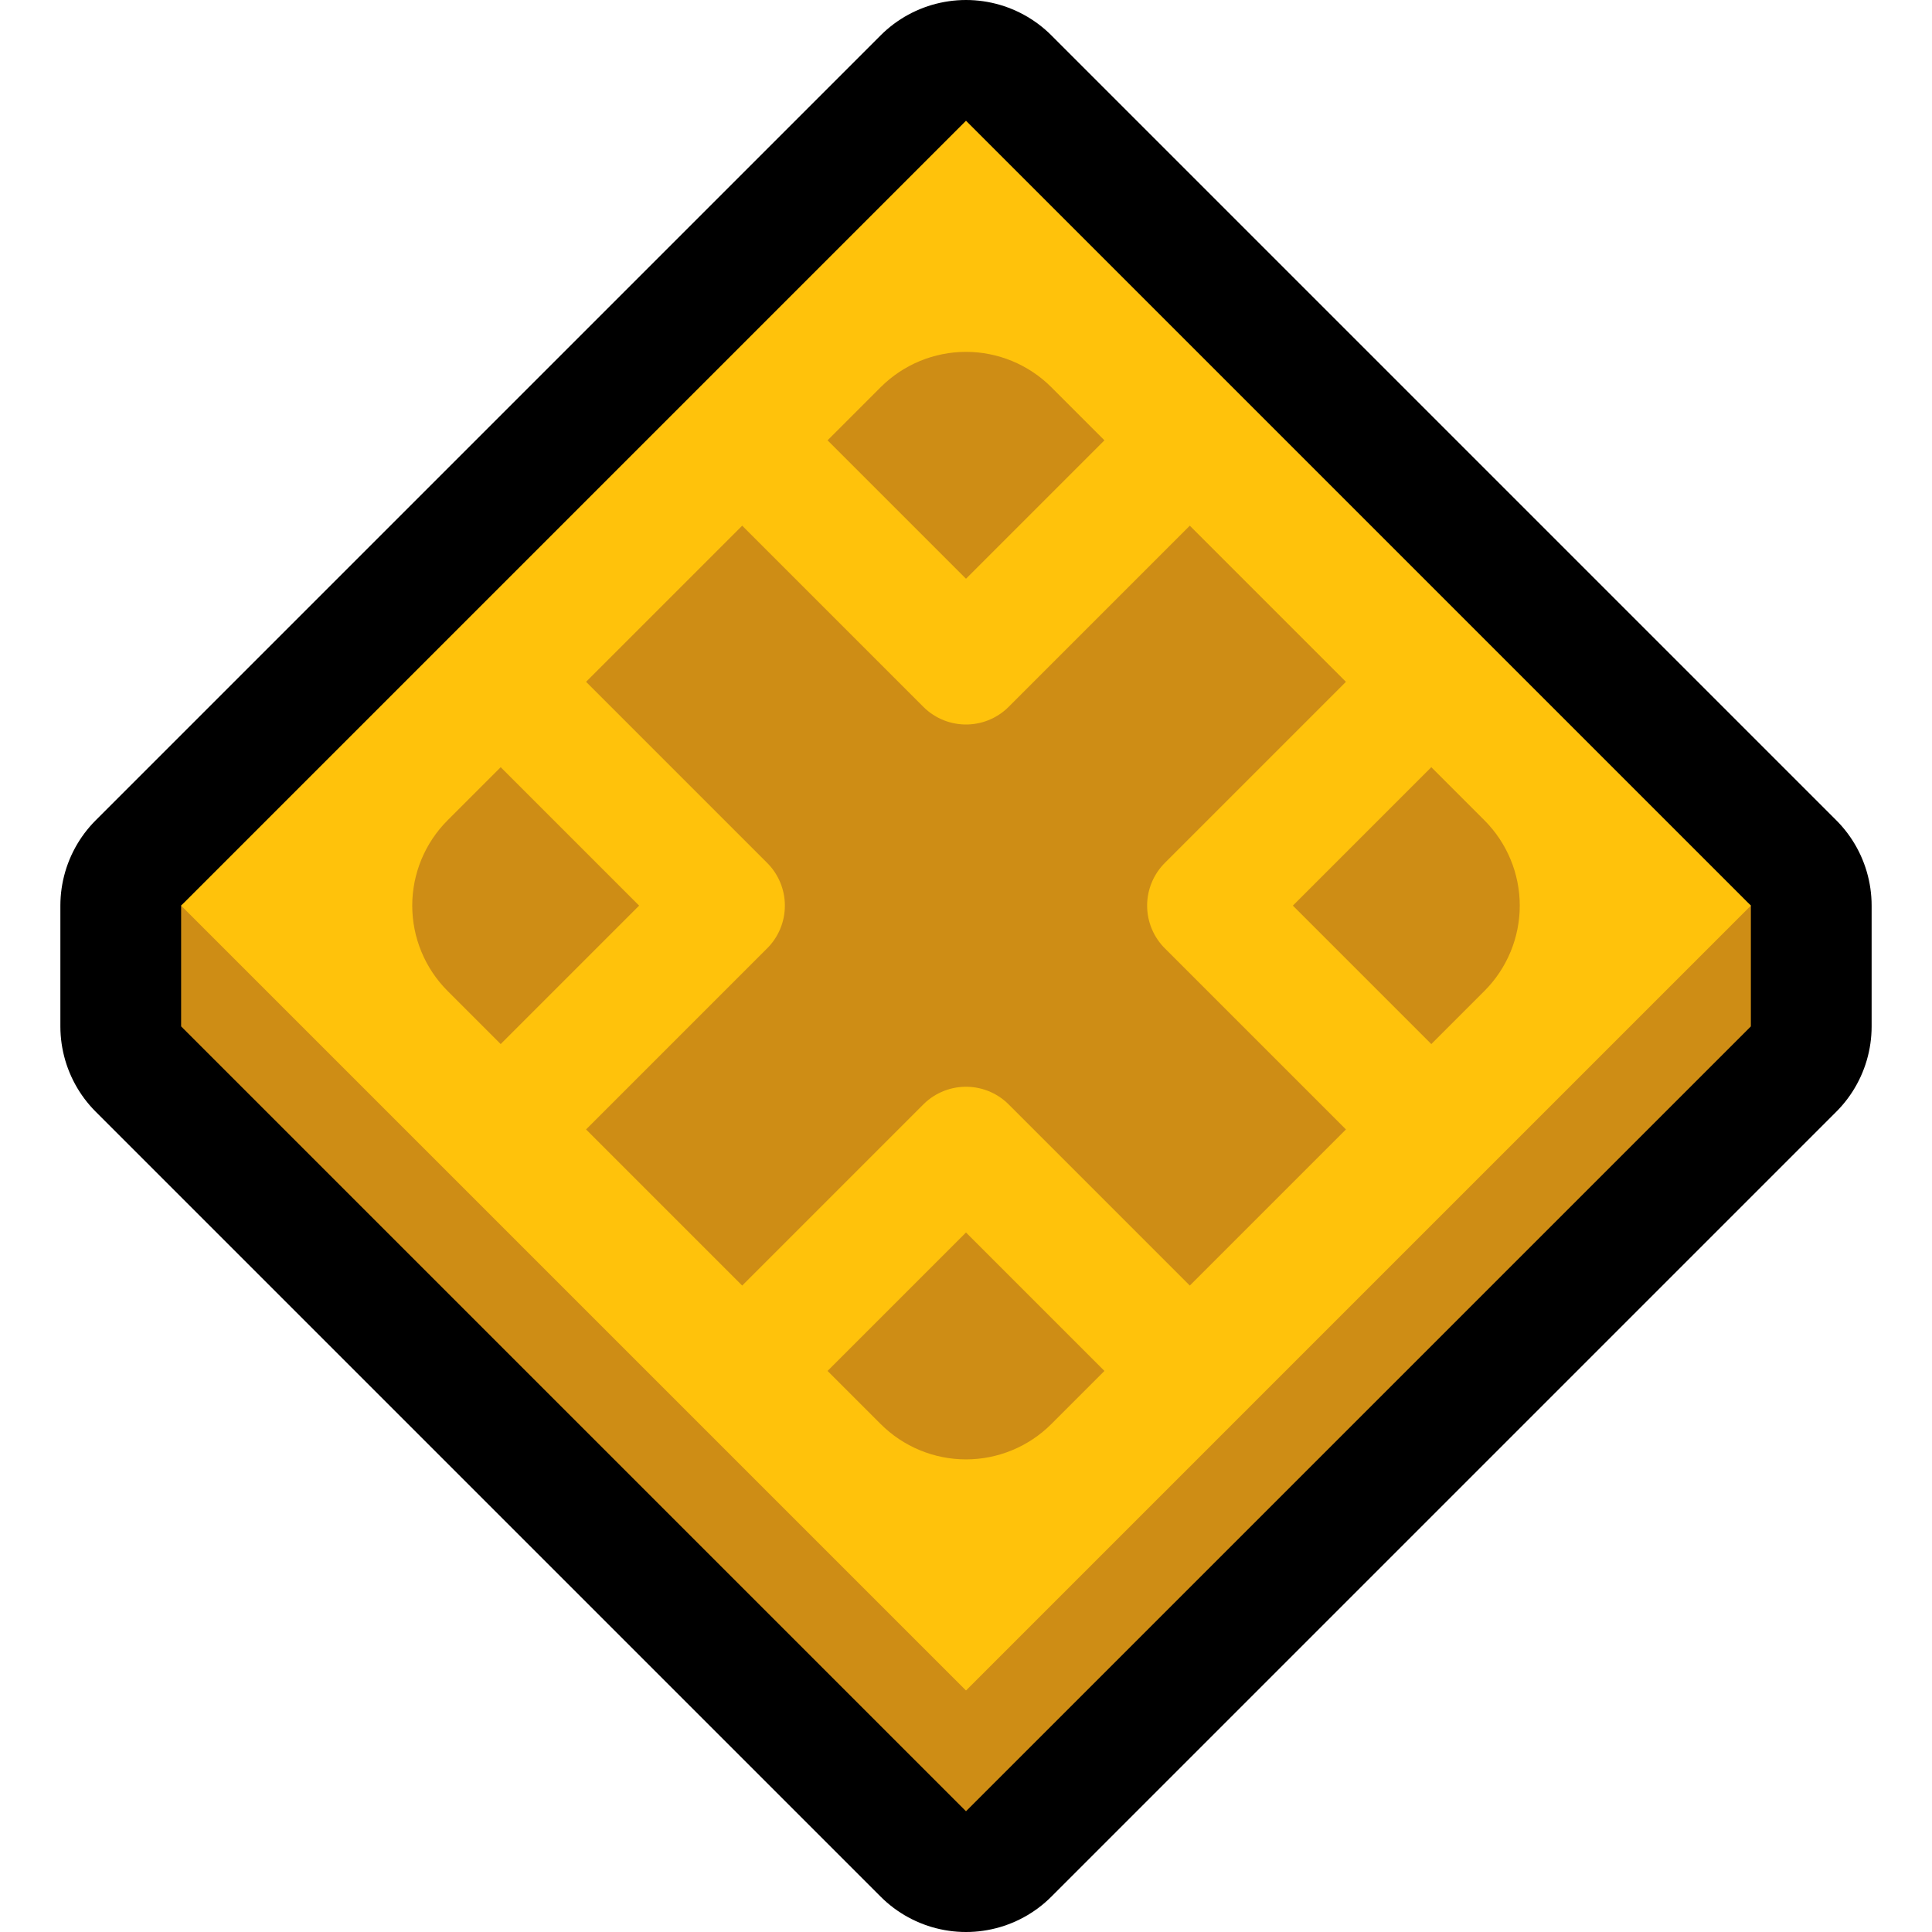 <?xml version="1.0" encoding="UTF-8"?>
<!DOCTYPE svg  PUBLIC '-//W3C//DTD SVG 1.1//EN'  'http://www.w3.org/Graphics/SVG/1.1/DTD/svg11.dtd'>
<svg clip-rule="evenodd" fill-rule="evenodd" stroke-linecap="round" stroke-linejoin="round" stroke-miterlimit="10" version="1.1" viewBox="0 0 32 32" xml:space="preserve" xmlns="http://www.w3.org/2000/svg">
<rect id="color_modifier" width="32" height="32" fill="none"/><clipPath id="_clip1"><rect width="32" height="32"/></clipPath><g clip-path="url(#_clip1)"><g id="outline"><path d="m3 15 13-13 13 13v2l-13 13-13-13v-2z" fill="none" stroke="#000" stroke-width="4px"/></g><g id="emoji"><path d="m3 17v-2l13-11 13 11v2l-13 13-13-13z" fill="#CE8D15"/><path d="m29 15-13 13-13-13 13-13 13 13z" fill="#FFC20B"/><path d="m24.586 13.586c0.375 0.375 0.586 0.884 0.586 1.414s-0.211 1.039-0.586 1.414l-7.172 7.172c-0.375 0.375-0.884 0.586-1.414 0.586s-1.039-0.211-1.414-0.586l-7.172-7.172c-0.375-0.375-0.586-0.884-0.586-1.414s0.211-1.039 0.586-1.414l7.172-7.172c0.375-0.375 0.884-0.586 1.414-0.586s1.039 0.211 1.414 0.586l7.172 7.172z" fill="#CE8D15"/><path d="m9 12 3 3-3 3" fill="none" stroke="#FFC20B" stroke-linecap="square" stroke-miterlimit="3" stroke-width="2px"/><path d="m19 8-3 3-3-3" fill="none" stroke="#FFC20B" stroke-linecap="square" stroke-miterlimit="3" stroke-width="2px"/><path d="m23 12-3 3 3 3" fill="none" stroke="#FFC20B" stroke-linecap="square" stroke-miterlimit="3" stroke-width="2px"/><path d="m19 22-3-3-3 3" fill="none" stroke="#FFC20B" stroke-linecap="square" stroke-miterlimit="3" stroke-width="2px"/></g></g></svg>

